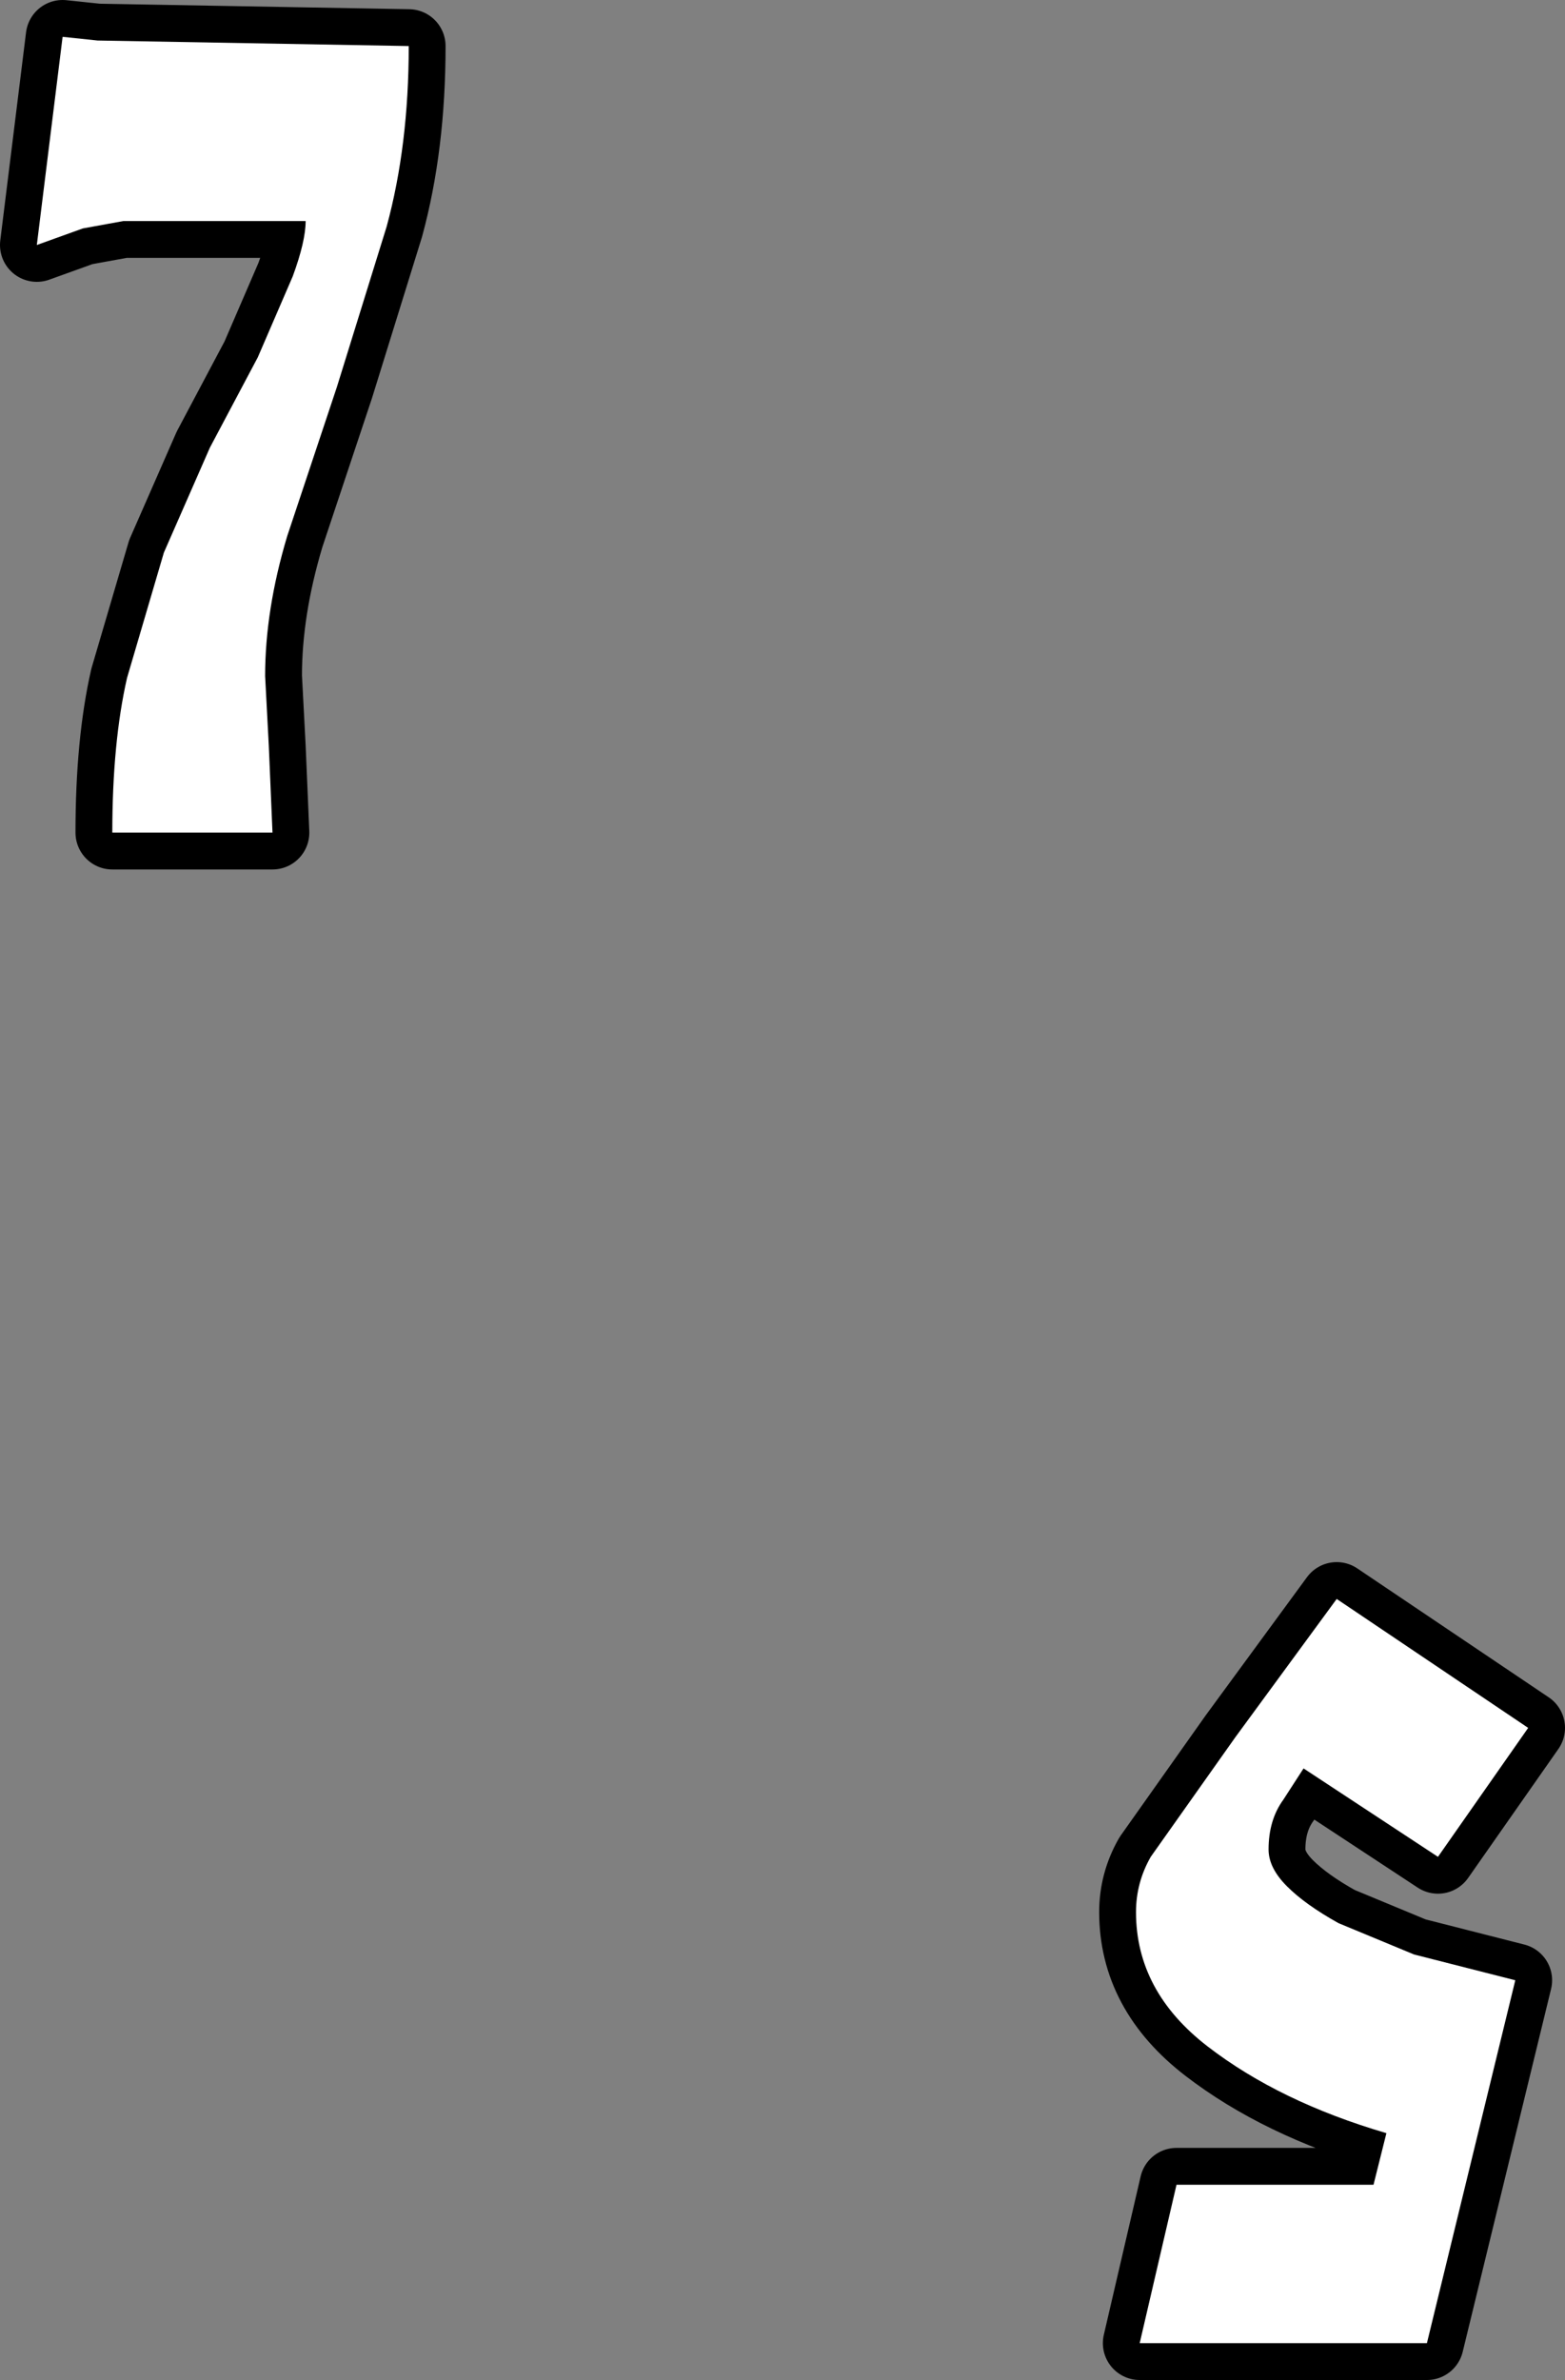 <?xml version="1.0" encoding="UTF-8" standalone="no"?>
<svg xmlns:xlink="http://www.w3.org/1999/xlink" height="64.6px" width="42.5px" xmlns="http://www.w3.org/2000/svg">
  <rect width="100%" height="100%" fill="#808080" stroke="none"/>
  <g transform="matrix(1.0, 0.0, 0.0, 1.0, 21.15, 32.3)">
    <path d="M-10.65 -26.15 L-12.0 -21.8 -13.35 -17.75 Q-13.95 -15.75 -13.95 -13.95 L-13.85 -12.05 -13.75 -9.7 -18.1 -9.7 Q-18.1 -12.15 -17.7 -13.9 L-16.7 -17.3 -15.45 -20.15 -14.15 -22.6 -13.2 -24.8 Q-12.85 -25.75 -12.85 -26.3 L-17.8 -26.3 -18.9 -26.1 -20.15 -25.65 -19.45 -31.3 -18.5 -31.2 -10.05 -31.05 Q-10.05 -28.35 -10.65 -26.15 Z" fill="none" stroke="#000000" stroke-linecap="round" stroke-linejoin="round" stroke-width="2.0"/>
    <path d="M-10.65 -26.15 L-12.0 -21.8 -13.35 -17.75 Q-13.95 -15.75 -13.95 -13.95 L-13.85 -12.05 -13.75 -9.7 -18.1 -9.7 Q-18.1 -12.15 -17.7 -13.9 L-16.7 -17.3 -15.45 -20.15 -14.15 -22.6 -13.2 -24.8 Q-12.85 -25.75 -12.85 -26.3 L-17.8 -26.3 -18.9 -26.1 -20.15 -25.65 -19.45 -31.3 -18.5 -31.2 -10.05 -31.05 Q-10.05 -28.35 -10.65 -26.15" fill="#ffffff" fill-rule="evenodd" stroke="none"/>
    <path d="M10.8 27.0 L16.15 27.0 16.5 25.6 Q13.6 24.75 11.65 23.25 9.7 21.75 9.7 19.6 9.7 18.8 10.1 18.1 L12.4 14.85 15.15 11.1 20.35 14.6 17.9 18.1 14.25 15.7 13.7 16.55 Q13.3 17.1 13.3 17.9 13.3 18.4 13.8 18.9 14.3 19.4 15.2 19.9 L17.25 20.75 20.0 21.45 17.6 31.3 9.8 31.3 10.8 27.0 Z" fill="none" stroke="#000000" stroke-linecap="round" stroke-linejoin="round" stroke-width="2.0"/>
    <path d="M10.8 27.0 L16.15 27.0 16.5 25.6 Q13.6 24.75 11.65 23.25 9.7 21.75 9.7 19.6 9.7 18.8 10.1 18.1 L12.4 14.85 15.15 11.1 20.35 14.6 17.9 18.1 14.25 15.7 13.7 16.55 Q13.3 17.1 13.3 17.9 13.3 18.4 13.8 18.9 14.3 19.4 15.2 19.9 L17.25 20.75 20.0 21.45 17.6 31.3 9.8 31.3 10.8 27.0" fill="#ffffff" fill-rule="evenodd" stroke="none"/>
  </g>
</svg>
